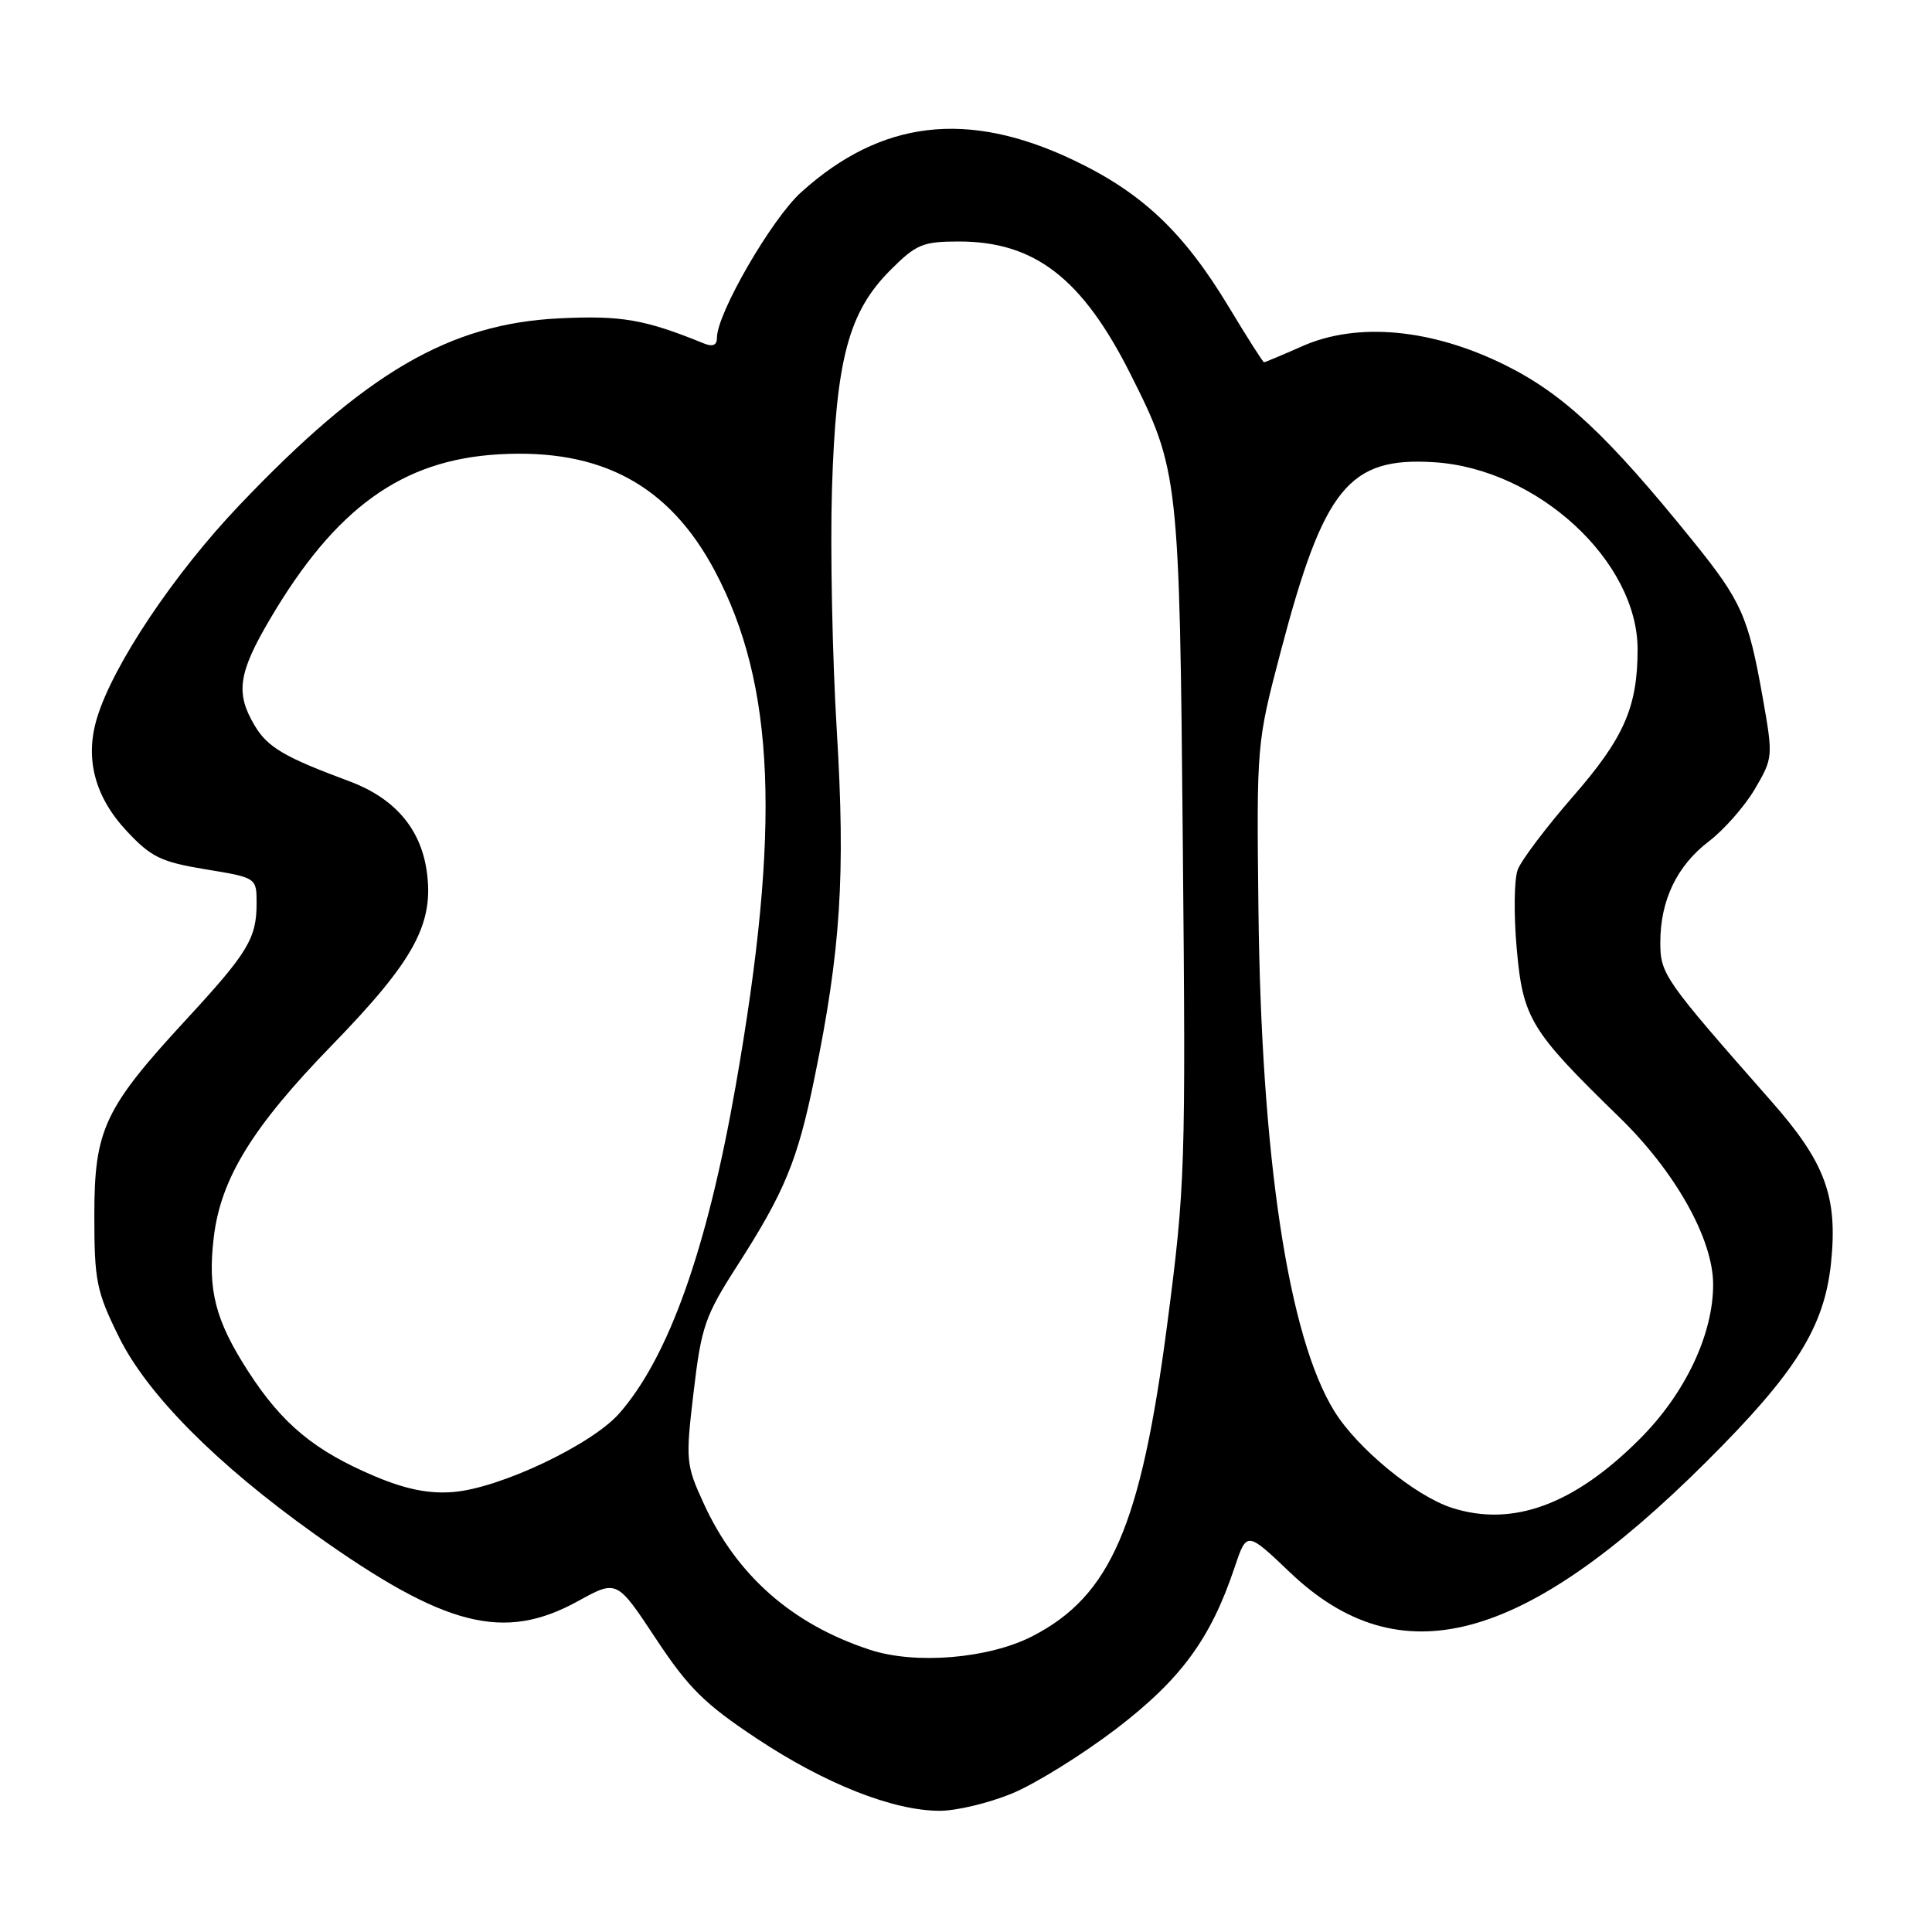 <?xml version="1.0" encoding="UTF-8" standalone="no"?>
<!DOCTYPE svg PUBLIC "-//W3C//DTD SVG 1.1//EN" "http://www.w3.org/Graphics/SVG/1.1/DTD/svg11.dtd" >
<svg xmlns="http://www.w3.org/2000/svg" xmlns:xlink="http://www.w3.org/1999/xlink" version="1.1" viewBox="0 0 256 256">
 <g >
 <path fill="currentColor"
d=" M 134.06 237.66 C 137.12 236.41 143.31 232.57 147.82 229.14 C 156.45 222.56 160.42 217.17 163.59 207.69 C 165.20 202.89 165.20 202.89 170.93 208.35 C 185.46 222.21 201.84 217.86 226.11 193.68 C 237.97 181.87 241.73 175.86 242.62 167.36 C 243.53 158.55 241.86 154.03 234.70 145.91 C 220.48 129.76 220.00 129.08 220.00 124.88 C 220.00 119.29 222.20 114.71 226.44 111.48 C 228.45 109.94 231.20 106.82 232.54 104.53 C 234.94 100.43 234.95 100.26 233.57 92.44 C 231.66 81.68 230.77 79.67 224.35 71.72 C 212.99 57.66 207.12 52.17 199.39 48.35 C 189.68 43.55 179.85 42.64 172.54 45.88 C 169.90 47.05 167.63 48.00 167.49 48.00 C 167.35 48.00 165.27 44.74 162.87 40.75 C 156.85 30.75 151.34 25.54 142.21 21.20 C 128.20 14.54 116.75 15.90 106.15 25.48 C 102.25 29.00 95.00 41.53 95.00 44.74 C 95.00 45.75 94.45 45.99 93.25 45.50 C 85.44 42.32 82.37 41.79 74.16 42.18 C 59.55 42.88 48.46 49.35 31.70 66.96 C 23.03 76.07 14.97 88.12 12.85 95.15 C 11.22 100.53 12.56 105.61 16.82 110.15 C 20.03 113.58 21.35 114.22 27.25 115.19 C 34.00 116.30 34.00 116.30 34.00 119.71 C 34.00 124.32 32.84 126.25 24.76 135.00 C 13.82 146.85 12.50 149.64 12.50 161.02 C 12.50 169.73 12.77 171.09 15.75 177.14 C 19.49 184.74 28.67 193.99 41.67 203.26 C 58.98 215.60 66.76 217.58 76.62 212.14 C 81.74 209.32 81.74 209.32 86.89 217.11 C 91.21 223.65 93.36 225.78 100.27 230.36 C 109.31 236.36 118.32 239.93 124.50 239.94 C 126.70 239.95 131.00 238.92 134.06 237.66 Z  M 115.29 218.61 C 104.98 215.24 97.61 208.76 93.25 199.23 C 90.88 194.06 90.83 193.53 91.91 184.43 C 92.93 175.78 93.41 174.38 97.67 167.74 C 103.98 157.92 105.68 153.80 107.92 142.85 C 111.40 125.92 112.04 115.93 110.88 96.84 C 110.29 87.13 110.00 72.73 110.24 64.84 C 110.77 47.60 112.44 41.33 117.99 35.78 C 121.41 32.36 122.27 32.00 127.07 32.00 C 137.10 32.00 143.41 36.88 149.79 49.56 C 156.19 62.29 156.29 63.14 156.73 112.00 C 157.13 154.88 157.05 157.19 154.66 175.50 C 151.17 202.22 147.17 211.46 136.79 216.81 C 131.02 219.77 121.33 220.59 115.29 218.61 Z  M 192.37 199.79 C 187.51 198.22 179.85 191.92 176.80 186.98 C 170.70 177.10 167.12 153.38 166.75 120.50 C 166.50 98.57 166.51 98.46 169.71 86.30 C 175.41 64.62 178.73 60.52 190.06 61.25 C 203.73 62.12 217.01 74.36 216.99 86.07 C 216.98 93.71 215.18 97.80 208.41 105.56 C 204.87 109.63 201.58 113.98 201.11 115.23 C 200.63 116.48 200.57 121.17 200.97 125.66 C 201.79 134.95 202.77 136.56 214.53 148.00 C 221.99 155.25 227.00 164.17 227.00 170.21 C 227.00 176.84 223.28 184.68 217.27 190.68 C 208.55 199.41 200.42 202.38 192.37 199.79 Z  M 49.73 195.64 C 41.71 192.26 37.42 188.72 32.91 181.75 C 28.53 174.97 27.49 170.94 28.32 163.99 C 29.24 156.17 33.44 149.34 43.98 138.50 C 54.95 127.21 57.58 122.35 56.52 115.28 C 55.68 109.71 52.22 105.73 46.29 103.52 C 37.65 100.32 35.43 99.01 33.71 96.08 C 31.19 91.83 31.58 89.17 35.75 82.08 C 44.44 67.31 53.26 60.94 66.09 60.20 C 79.67 59.41 88.69 64.29 94.73 75.67 C 102.73 90.76 103.49 109.64 97.49 143.84 C 93.69 165.52 88.61 179.82 82.05 187.29 C 78.40 191.44 66.24 197.20 60.06 197.70 C 56.84 197.96 53.81 197.35 49.73 195.64 Z "/>
</g>
</svg>